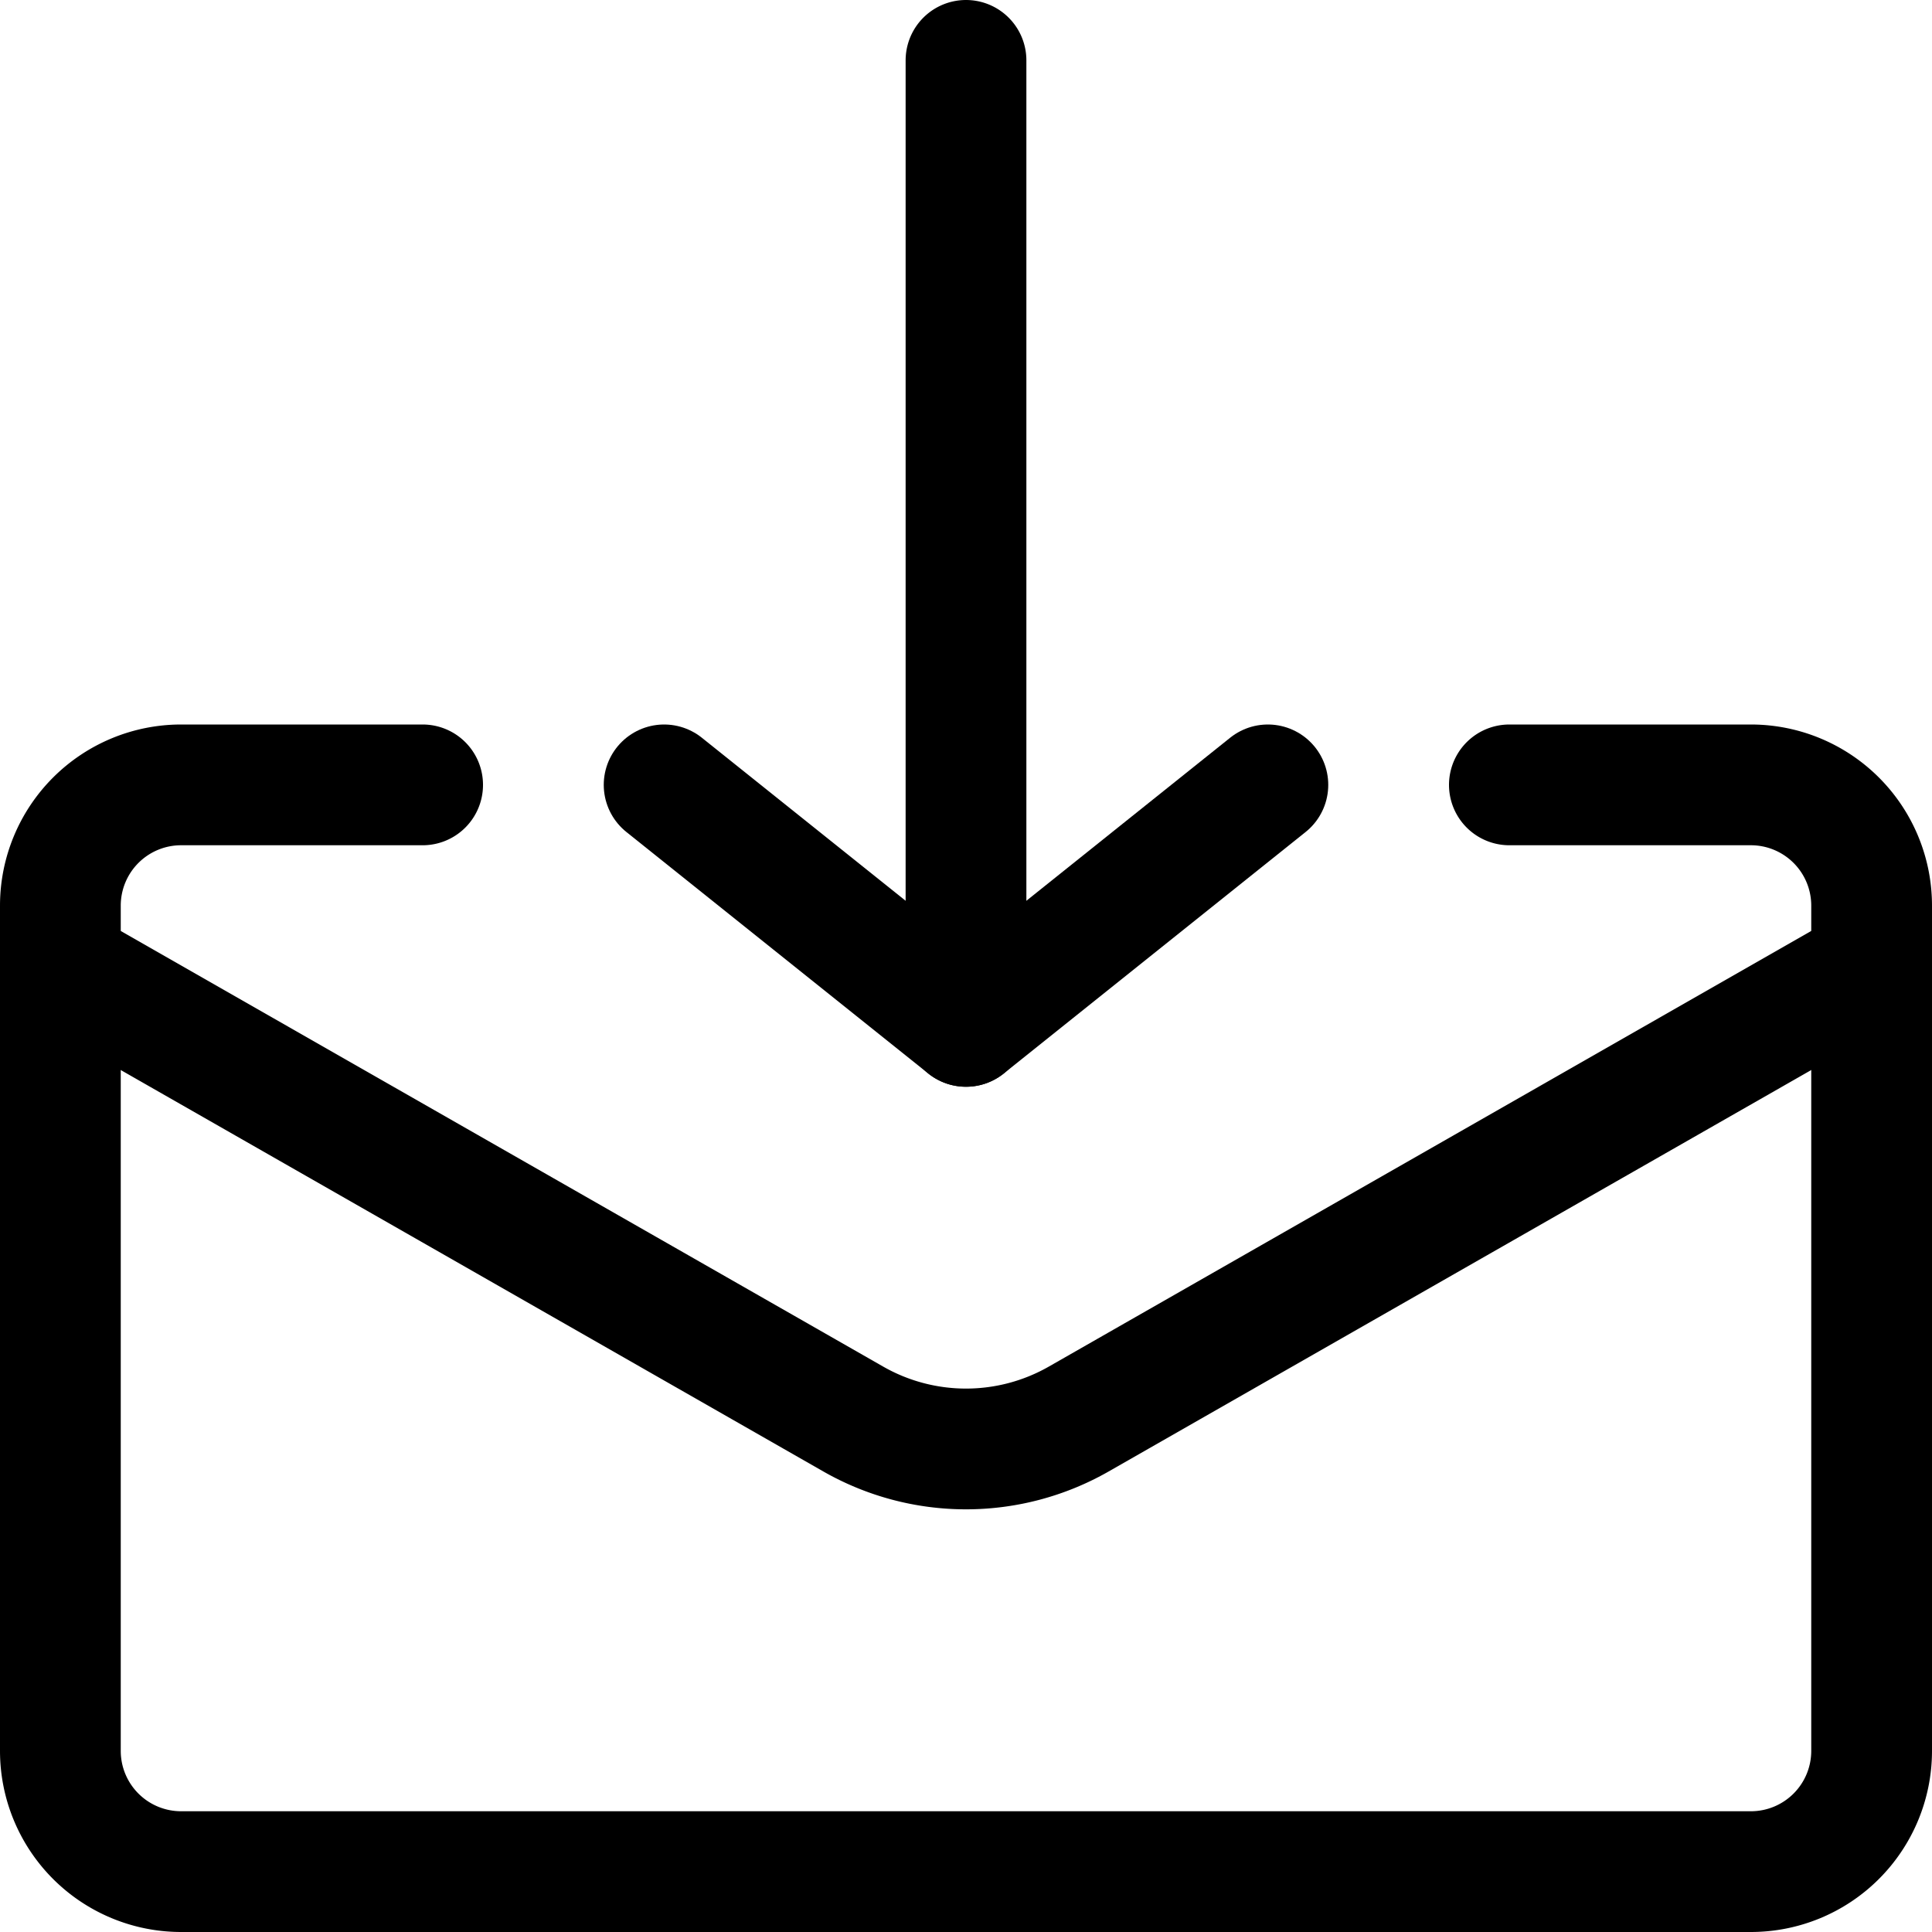<svg xmlns="http://www.w3.org/2000/svg" viewBox="0 0 24 24" width="24" height="24"><defs><style>.a{fill:none;stroke:#000;stroke-linecap:round;stroke-linejoin:round;stroke-width:1.5px}</style></defs><title>email-action-download</title><path class="a" d="M18.75 9.75h3a1.5 1.5 0 0 1 1.5 1.5v10.5a1.5 1.5 0 0 1-1.5 1.5H2.25a1.5 1.5 0 0 1-1.5-1.5v-10.5a1.5 1.5 0 0 1 1.5-1.5h3"/><path class="a" d="M23.25 12l-9.85 5.628a2.824 2.824 0 0 1-2.8 0L.75 12M12 .75v12"/><path class="a" d="M8.25 9.75l3.75 3 3.75-3"/></svg>